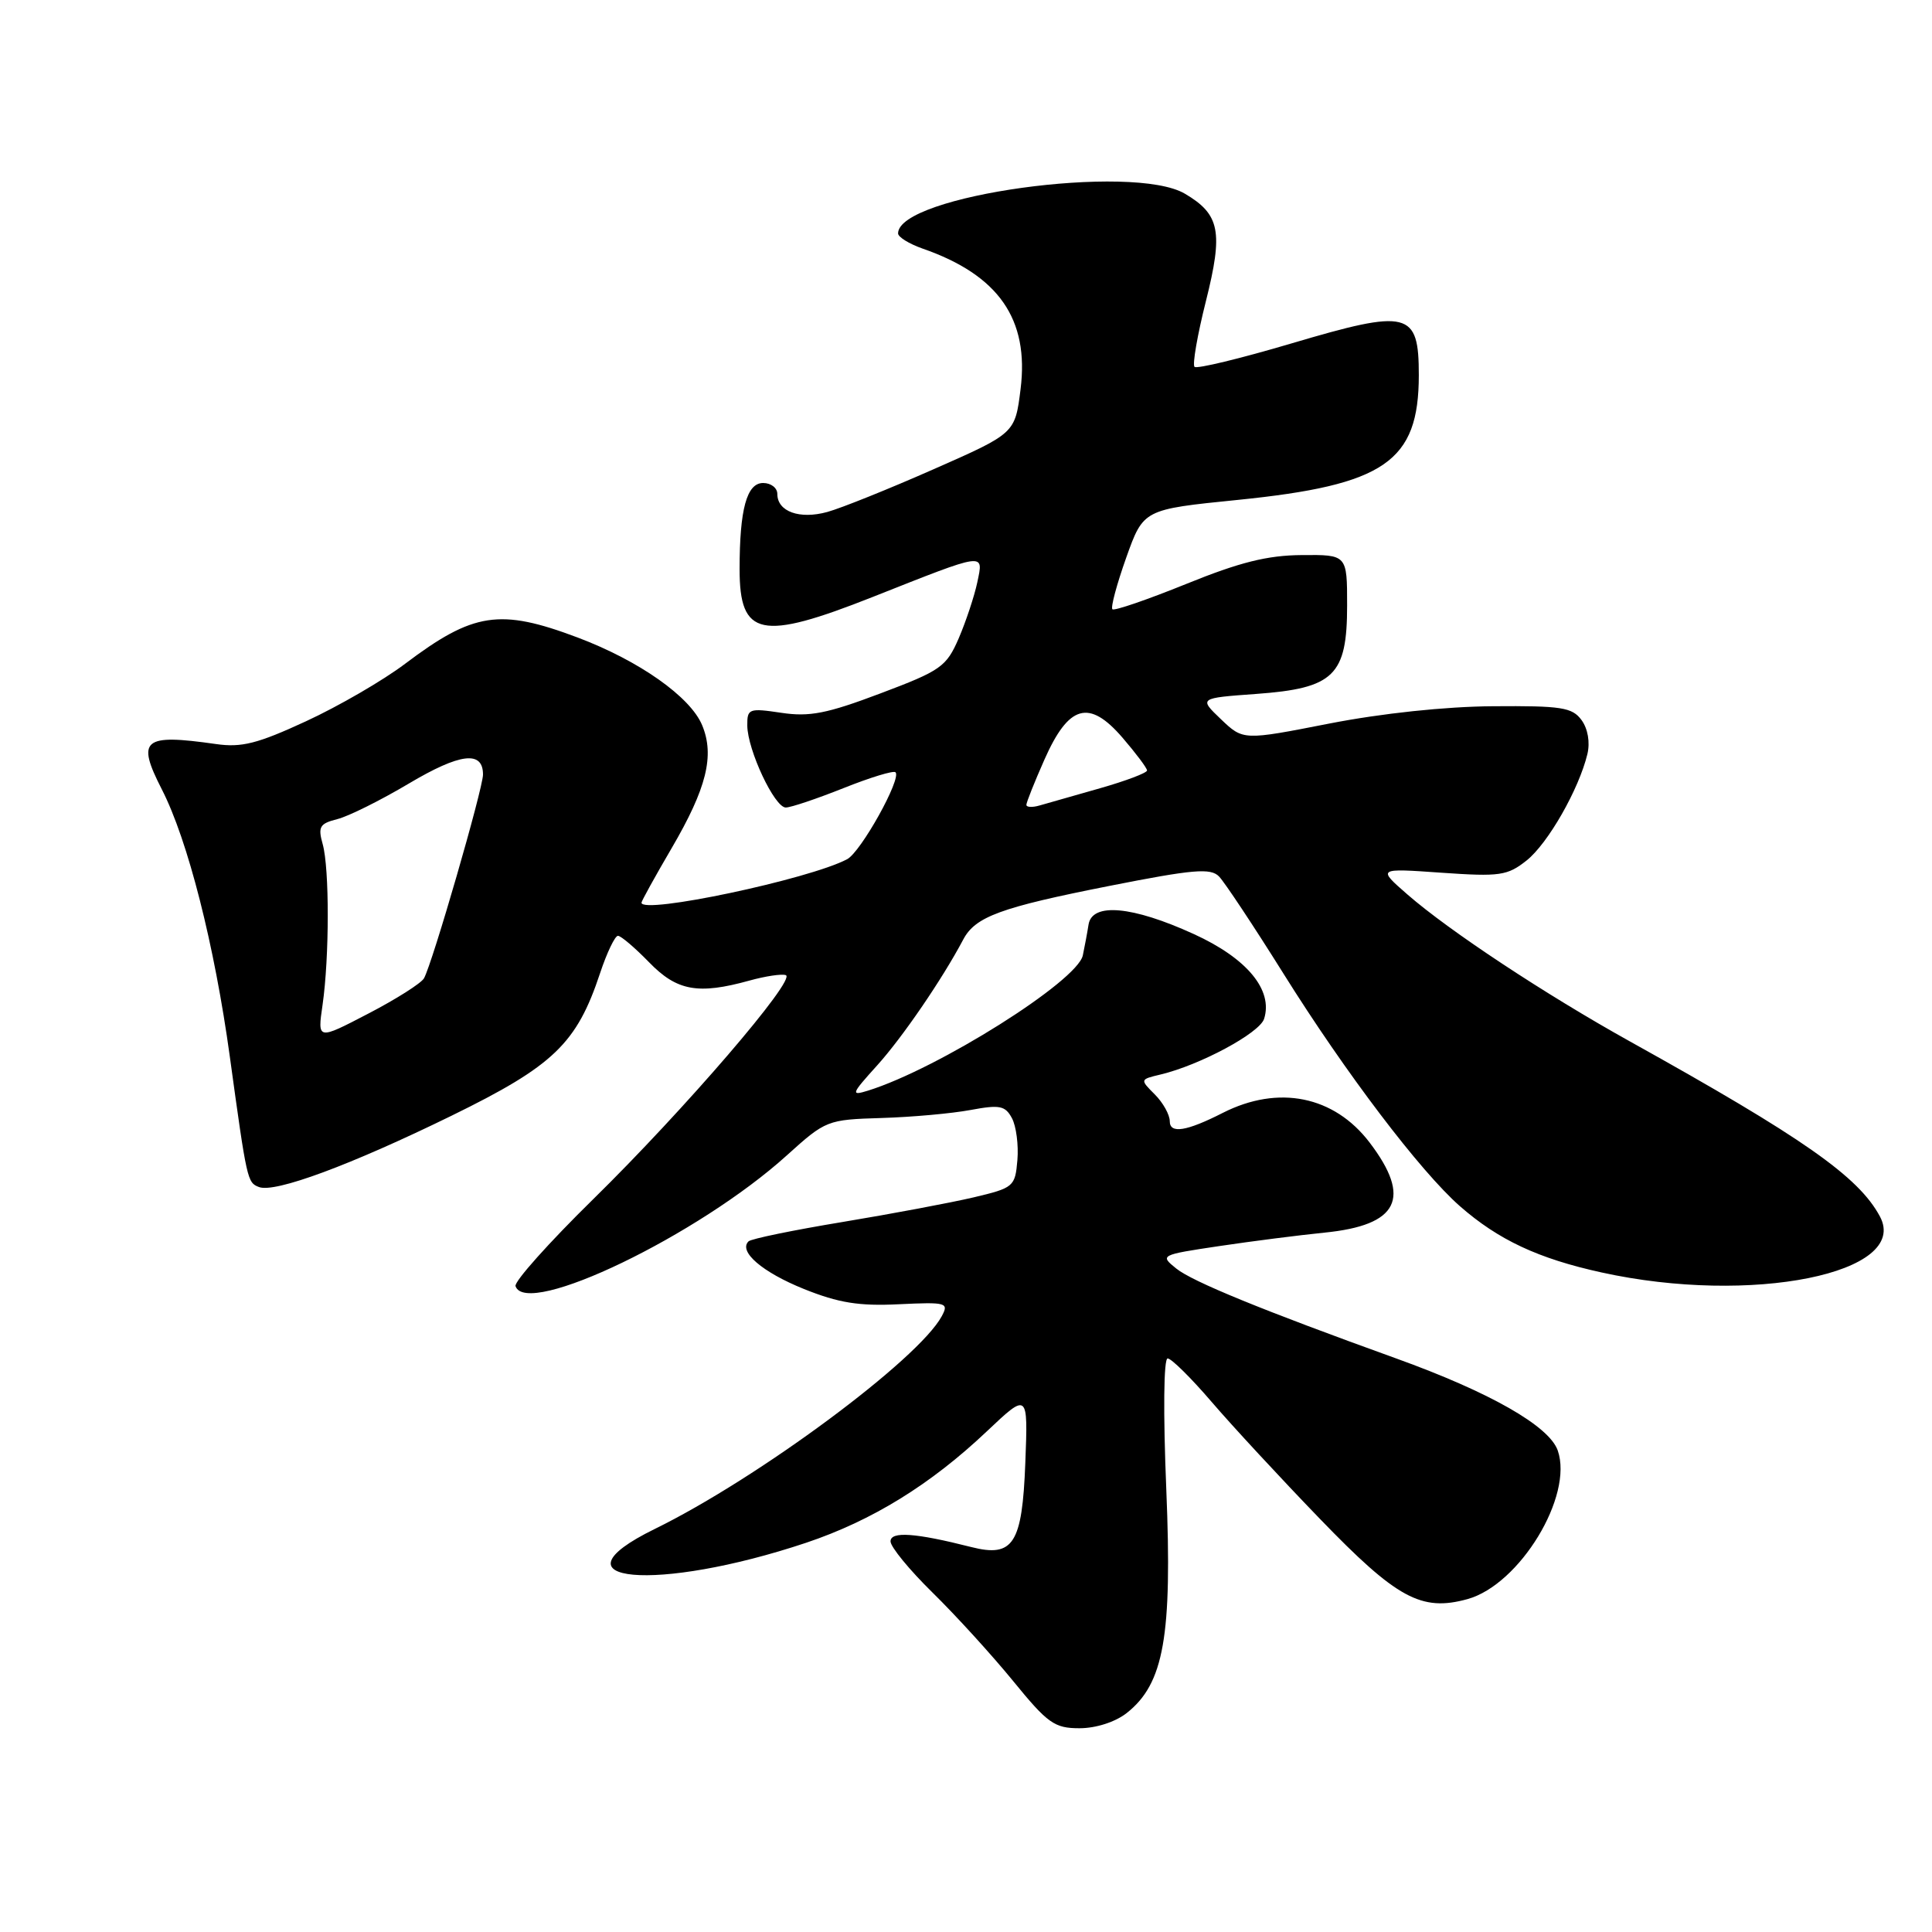<?xml version="1.0" encoding="UTF-8" standalone="no"?>
<!DOCTYPE svg PUBLIC "-//W3C//DTD SVG 1.1//EN" "http://www.w3.org/Graphics/SVG/1.1/DTD/svg11.dtd" >
<svg xmlns="http://www.w3.org/2000/svg" xmlns:xlink="http://www.w3.org/1999/xlink" version="1.1" viewBox="0 0 256 256">
 <g >
 <path fill="currentColor"
d=" M 149.29 226.99 C 154.23 223.10 155.34 216.81 154.54 197.36 C 154.12 187.20 154.19 180.00 154.72 180.00 C 155.21 180.00 157.83 182.59 160.54 185.75 C 163.25 188.91 169.70 195.88 174.88 201.24 C 185.08 211.81 188.33 213.58 194.45 211.89 C 201.37 209.97 208.51 198.23 206.41 192.20 C 205.28 188.96 197.43 184.48 185.00 180.00 C 167.30 173.62 157.98 169.81 155.85 168.08 C 153.67 166.32 153.74 166.28 161.57 165.11 C 165.93 164.46 172.20 163.66 175.50 163.33 C 185.31 162.35 187.10 158.78 181.48 151.39 C 176.77 145.21 169.40 143.72 162.03 147.46 C 157.20 149.92 155.00 150.26 155.00 148.57 C 155.00 147.71 154.11 146.11 153.02 145.02 C 151.04 143.04 151.04 143.03 153.77 142.38 C 158.99 141.14 166.90 136.89 167.50 135.00 C 168.71 131.18 165.24 126.98 158.17 123.76 C 150.04 120.05 144.72 119.57 144.24 122.50 C 144.07 123.60 143.72 125.44 143.48 126.59 C 142.76 130.01 124.31 141.62 115.00 144.52 C 112.70 145.23 112.79 144.97 116.22 141.18 C 119.57 137.47 124.84 129.77 127.63 124.50 C 129.23 121.46 132.57 120.24 146.99 117.39 C 158.12 115.19 160.42 114.99 161.53 116.14 C 162.26 116.89 166.10 122.67 170.06 129.00 C 178.30 142.18 188.19 155.20 193.44 159.82 C 198.54 164.29 203.83 166.77 212.23 168.61 C 232.05 172.97 253.13 168.72 249.10 161.19 C 246.28 155.91 238.91 150.75 216.00 138.01 C 204.73 131.74 192.06 123.37 186.50 118.53 C 182.50 115.04 182.50 115.04 191.00 115.64 C 198.76 116.18 199.74 116.03 202.28 114.02 C 205.12 111.76 209.21 104.59 210.34 99.91 C 210.71 98.35 210.40 96.56 209.56 95.41 C 208.33 93.73 206.89 93.51 197.83 93.58 C 191.52 93.62 183.07 94.52 176.11 95.88 C 164.73 98.11 164.73 98.11 161.79 95.31 C 158.85 92.50 158.85 92.50 166.45 91.95 C 176.77 91.20 178.50 89.52 178.50 80.22 C 178.50 73.50 178.50 73.50 172.50 73.55 C 167.94 73.58 164.26 74.50 157.17 77.38 C 152.03 79.46 147.64 80.97 147.40 80.73 C 147.15 80.49 147.98 77.41 149.23 73.89 C 151.51 67.50 151.51 67.50 164.01 66.24 C 183.50 64.27 187.99 61.18 188.00 49.73 C 188.00 41.23 186.67 40.90 171.11 45.51 C 164.35 47.51 158.57 48.91 158.28 48.61 C 157.98 48.31 158.66 44.39 159.79 39.90 C 162.10 30.70 161.65 28.41 157.01 25.67 C 150.12 21.60 119.00 25.90 119.00 30.93 C 119.00 31.41 120.46 32.31 122.25 32.94 C 132.32 36.44 136.39 42.29 135.23 51.57 C 134.50 57.42 134.50 57.42 123.72 62.17 C 117.79 64.79 111.44 67.34 109.62 67.84 C 105.95 68.85 103.00 67.79 103.00 65.45 C 103.00 64.65 102.16 64.00 101.12 64.00 C 98.95 64.00 98.00 67.46 98.00 75.42 C 98.00 84.37 100.83 84.96 115.64 79.10 C 130.77 73.11 130.33 73.17 129.50 77.15 C 129.11 78.99 128.00 82.33 127.04 84.57 C 125.40 88.35 124.68 88.86 116.66 91.88 C 109.57 94.56 107.26 95.01 103.53 94.45 C 99.24 93.81 99.00 93.90 99.02 96.14 C 99.05 99.38 102.63 107.00 104.12 107.00 C 104.79 107.00 108.23 105.84 111.77 104.43 C 115.30 103.02 118.40 102.07 118.66 102.33 C 119.49 103.16 114.07 112.89 112.25 113.85 C 107.23 116.51 85.00 121.21 85.00 119.61 C 85.00 119.40 86.80 116.14 89.00 112.38 C 93.63 104.46 94.71 100.12 93.04 96.10 C 91.48 92.33 84.68 87.54 76.53 84.47 C 66.22 80.59 62.72 81.13 53.67 87.96 C 50.76 90.16 44.86 93.58 40.55 95.57 C 34.13 98.54 32.00 99.08 28.62 98.59 C 18.95 97.21 18.05 97.96 21.44 104.59 C 24.89 111.32 28.42 125.20 30.46 140.06 C 32.72 156.48 32.77 156.70 34.32 157.29 C 36.43 158.10 46.44 154.39 59.81 147.85 C 73.36 141.22 76.42 138.28 79.52 128.93 C 80.42 126.22 81.49 124.00 81.88 124.00 C 82.28 124.00 84.13 125.58 86.00 127.50 C 89.69 131.31 92.50 131.82 99.31 129.93 C 101.40 129.35 103.57 129.02 104.12 129.21 C 105.60 129.70 90.71 147.02 78.58 158.92 C 72.73 164.66 68.11 169.83 68.31 170.42 C 69.74 174.67 92.56 163.67 104.25 153.10 C 109.42 148.43 109.61 148.36 116.82 148.14 C 120.84 148.02 126.14 147.54 128.60 147.08 C 132.47 146.36 133.20 146.50 134.09 148.17 C 134.65 149.22 134.98 151.72 134.81 153.72 C 134.51 157.24 134.32 157.40 129.00 158.66 C 125.97 159.37 118.16 160.84 111.64 161.92 C 105.12 163.00 99.51 164.15 99.18 164.49 C 97.82 165.84 101.02 168.58 106.53 170.80 C 111.11 172.64 113.83 173.08 119.09 172.82 C 125.43 172.52 125.75 172.61 124.79 174.40 C 121.71 180.13 100.49 195.87 86.75 202.60 C 72.25 209.71 87.03 211.04 106.83 204.42 C 115.56 201.49 123.30 196.72 130.75 189.67 C 136.22 184.50 136.22 184.50 135.86 193.83 C 135.45 204.59 134.27 206.41 128.69 204.99 C 121.29 203.11 118.00 202.88 118.00 204.24 C 118.00 204.97 120.51 208.03 123.57 211.03 C 126.64 214.04 131.44 219.31 134.25 222.75 C 138.83 228.37 139.72 229.00 143.04 229.00 C 145.22 229.00 147.77 228.18 149.29 226.99 Z  M 42.74 133.16 C 43.65 126.82 43.66 115.08 42.76 111.86 C 42.11 109.55 42.36 109.13 44.69 108.54 C 46.17 108.17 50.43 106.05 54.18 103.82 C 60.97 99.79 64.00 99.42 64.00 102.63 C 64.00 104.48 57.28 127.70 56.18 129.63 C 55.81 130.29 52.48 132.40 48.78 134.32 C 42.06 137.82 42.06 137.82 42.74 133.16 Z  M 136.00 106.65 C 136.00 106.32 137.07 103.64 138.38 100.68 C 141.61 93.37 144.31 92.61 148.74 97.75 C 150.51 99.81 151.98 101.76 151.99 102.09 C 151.99 102.41 149.19 103.47 145.75 104.45 C 142.31 105.43 138.71 106.46 137.75 106.73 C 136.79 107.01 136.00 106.97 136.00 106.65 Z "/>
</g>
</svg>